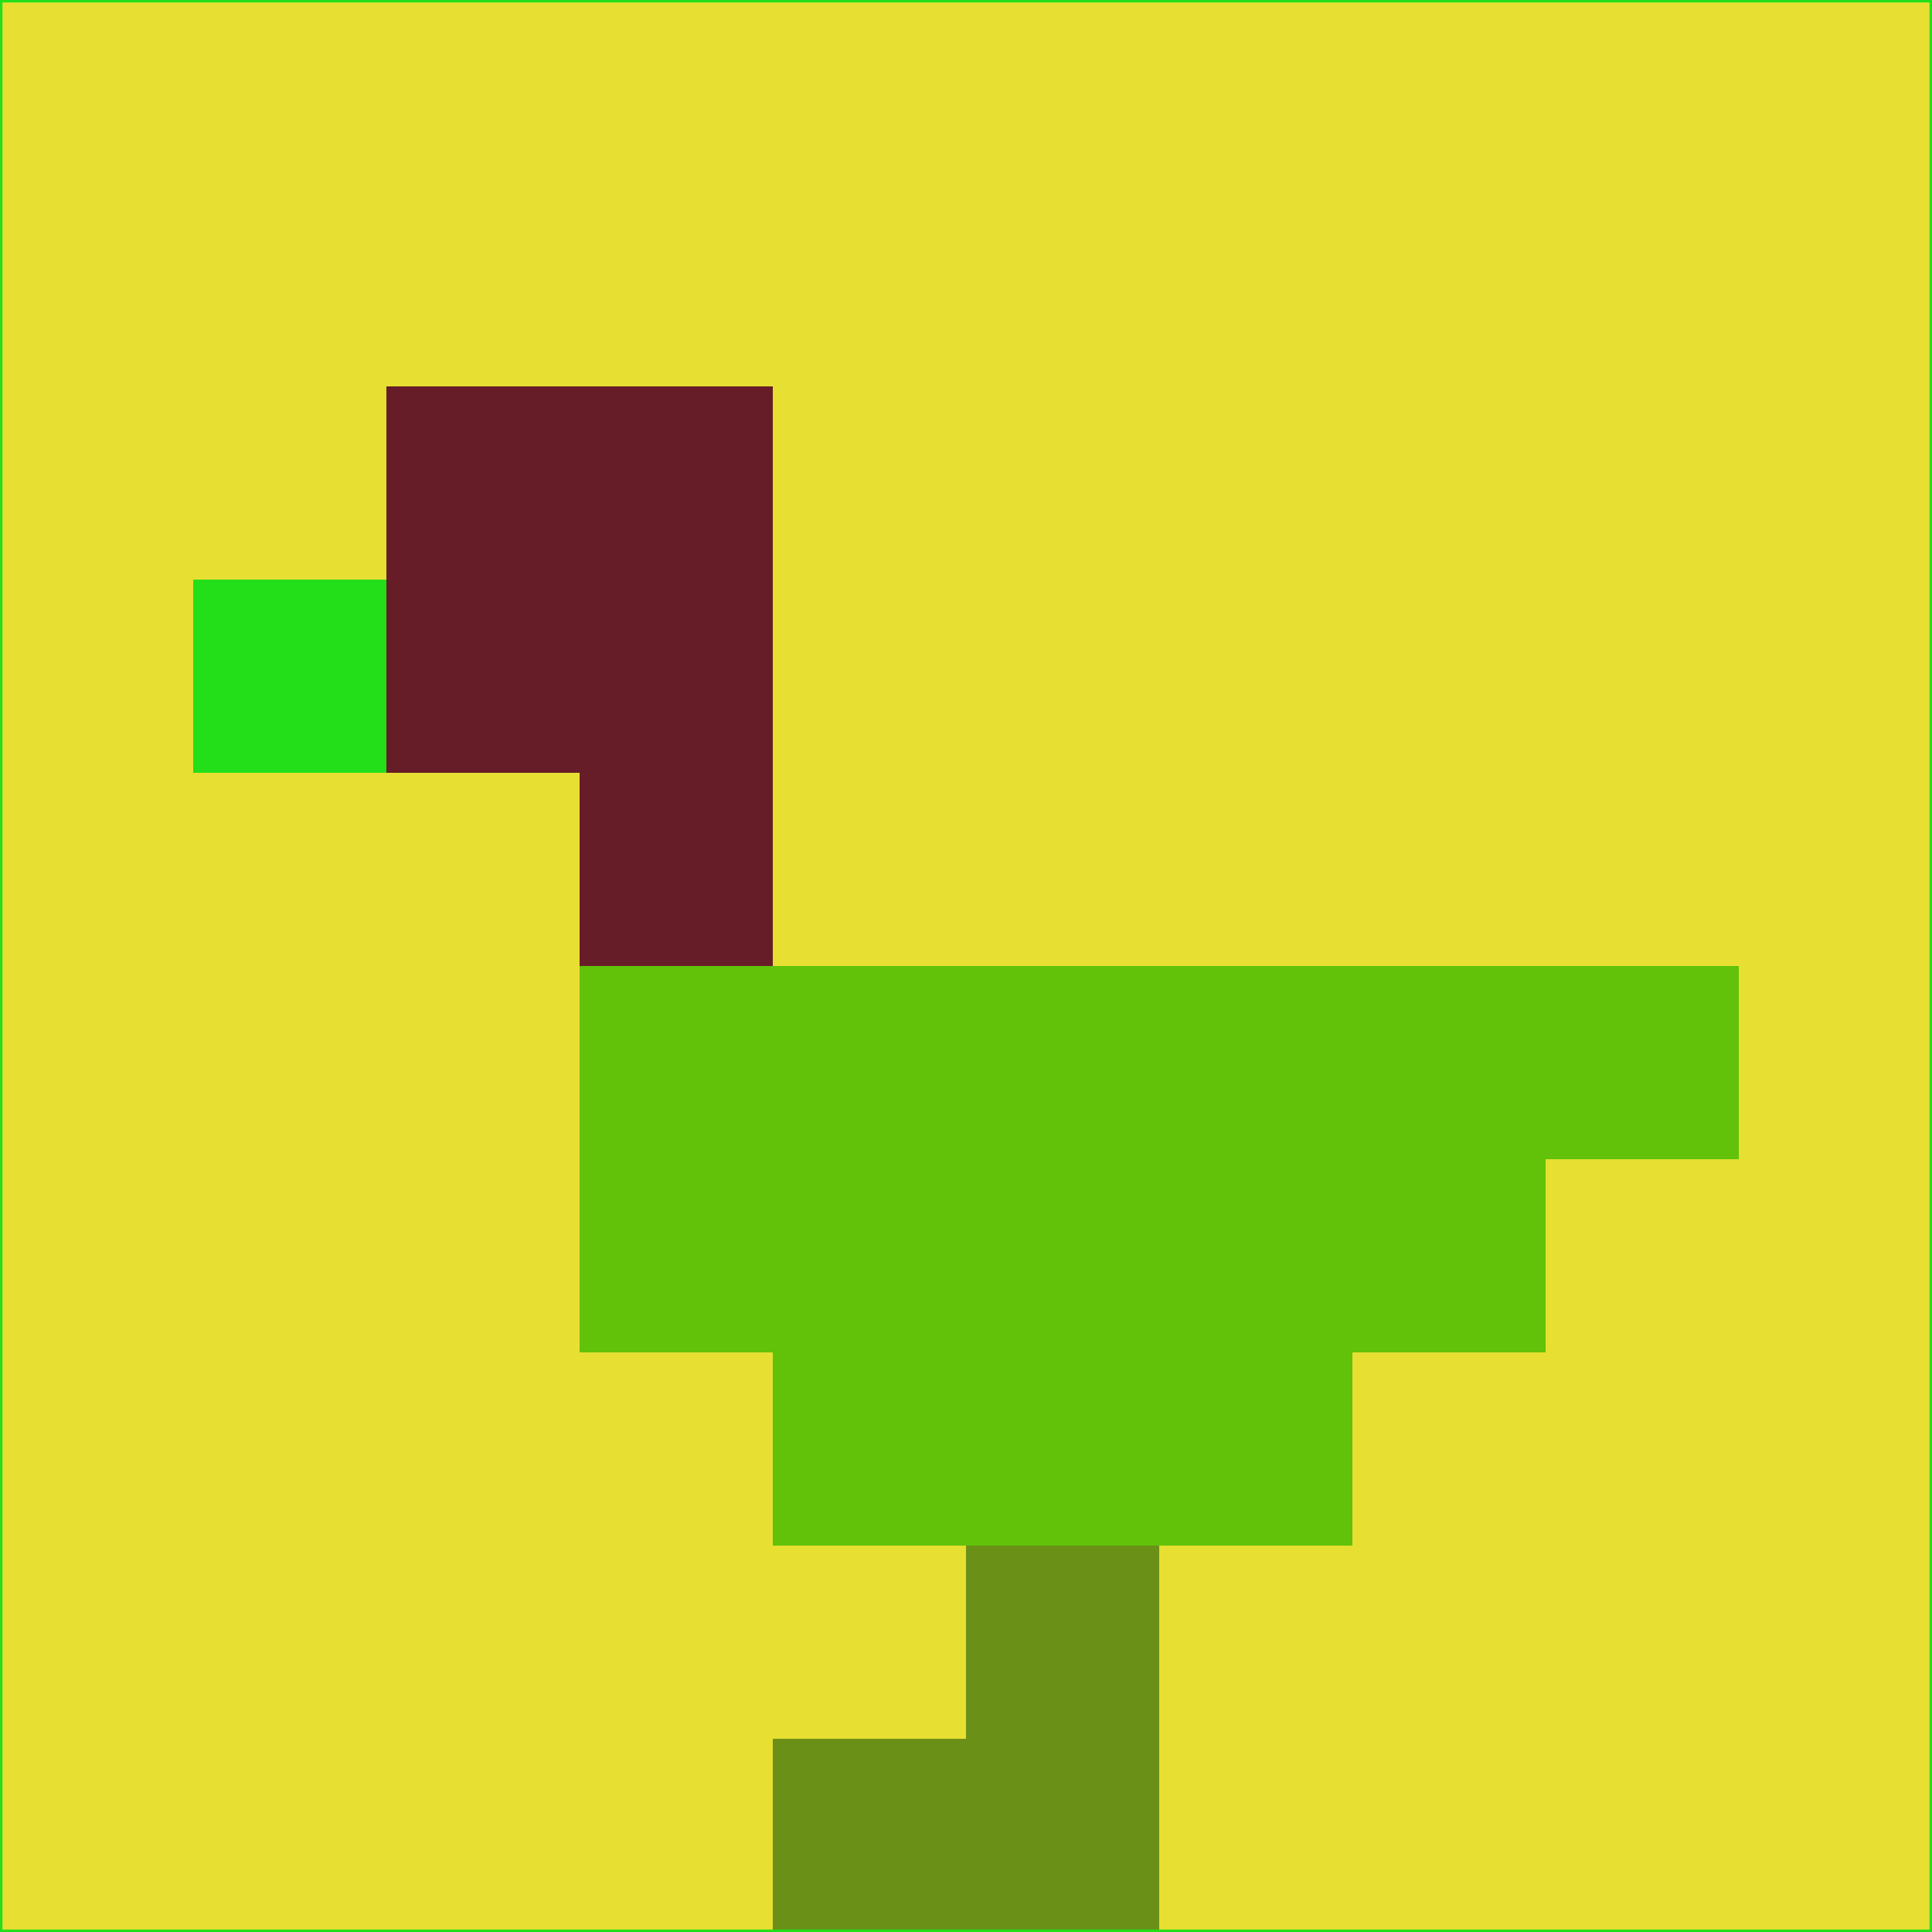 <svg xmlns="http://www.w3.org/2000/svg" version="1.1" width="785" height="785">
  <title>'goose-pfp-694263' by Dmitri Cherniak (Cyberpunk Edition)</title>
  <desc>
    seed=58354
    backgroundColor=#e7df32
    padding=20
    innerPadding=0
    timeout=500
    dimension=1
    border=false
    Save=function(){return n.handleSave()}
    frame=12

    Rendered at 2024-09-15T22:37:00.364Z
    Generated in 1ms
    Modified for Cyberpunk theme with new color scheme
  </desc>
  <defs/>
  <rect width="100%" height="100%" fill="#e7df32"/>
  <g>
    <g id="0-0">
      <rect x="0" y="0" height="785" width="785" fill="#e7df32"/>
      <g>
        <!-- Neon blue -->
        <rect id="0-0-2-2-2-2" x="157" y="157" width="157" height="157" fill="#671d27"/>
        <rect id="0-0-3-2-1-4" x="235.5" y="157" width="78.5" height="314" fill="#671d27"/>
        <!-- Electric purple -->
        <rect id="0-0-4-5-5-1" x="314" y="392.5" width="392.5" height="78.5" fill="#61c209"/>
        <rect id="0-0-3-5-5-2" x="235.5" y="392.5" width="392.5" height="157" fill="#61c209"/>
        <rect id="0-0-4-5-3-3" x="314" y="392.5" width="235.5" height="235.5" fill="#61c209"/>
        <!-- Neon pink -->
        <rect id="0-0-1-3-1-1" x="78.5" y="235.5" width="78.5" height="78.5" fill="#23df1a"/>
        <!-- Cyber yellow -->
        <rect id="0-0-5-8-1-2" x="392.5" y="628" width="78.5" height="157" fill="#6a9017"/>
        <rect id="0-0-4-9-2-1" x="314" y="706.5" width="157" height="78.5" fill="#6a9017"/>
      </g>
      <rect x="0" y="0" stroke="#23df1a" stroke-width="2" height="785" width="785" fill="none"/>
    </g>
  </g>
  <script xmlns=""/>
</svg>